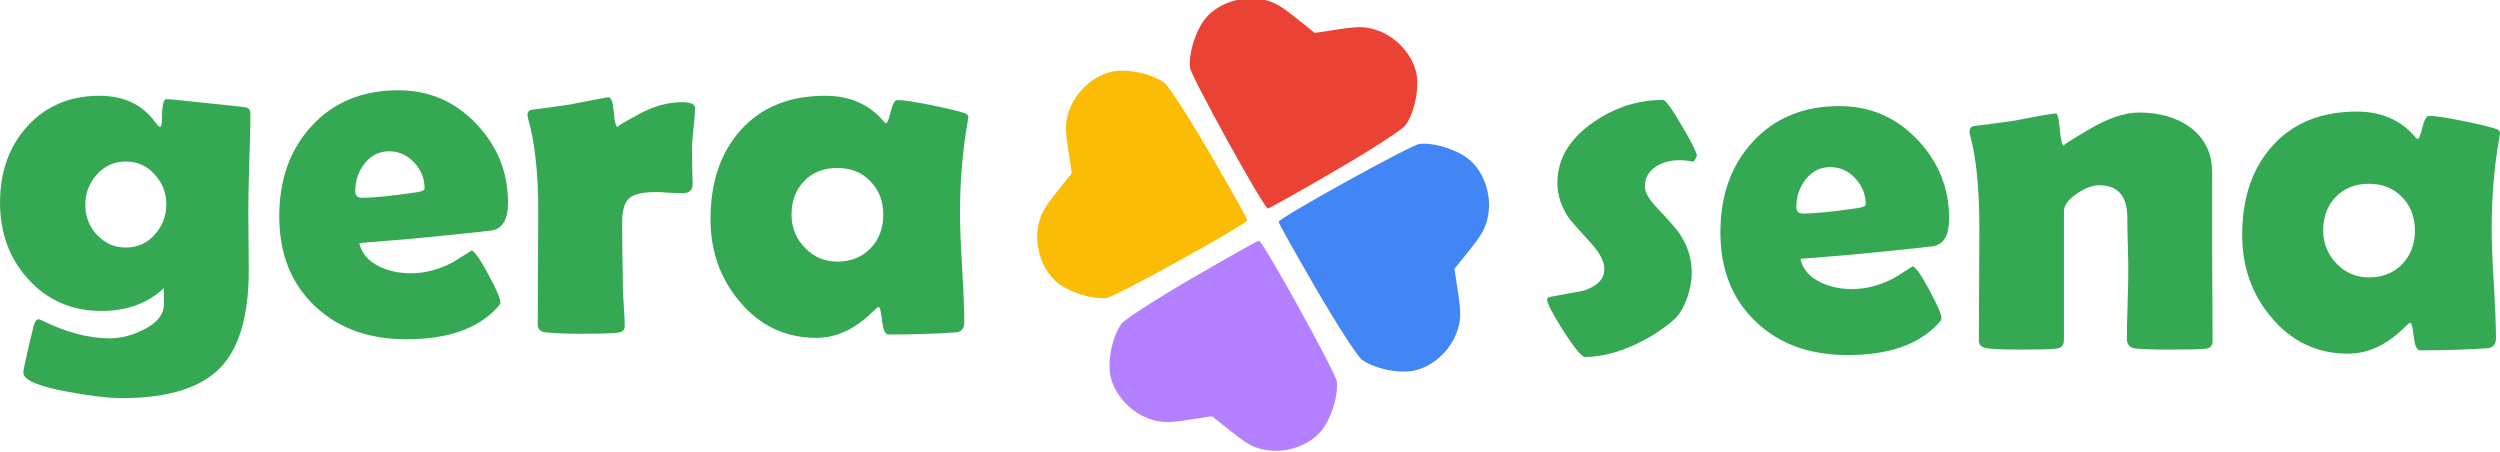 <?xml version="1.0" encoding="UTF-8" standalone="no"?>
<!-- Created with Inkscape (http://www.inkscape.org/) -->

<svg
   xmlns:dc="http://purl.org/dc/elements/1.1/"
   xmlns:cc="http://creativecommons.org/ns#"
   xmlns:rdf="http://www.w3.org/1999/02/22-rdf-syntax-ns#"
   xmlns:svg="http://www.w3.org/2000/svg"
   xmlns="http://www.w3.org/2000/svg"
   xmlns:sodipodi="http://sodipodi.sourceforge.net/DTD/sodipodi-0.dtd"
   xmlns:inkscape="http://www.inkscape.org/namespaces/inkscape"
   width="239.09mm"
   height="43.254mm"
   viewBox="0 0 239.09 43.254"
   version="1.1"
   id="svg1010"
   inkscape:version="0.92.3 (2405546, 2018-03-11)"
   sodipodi:docname="logo_gera_sena_final.svg">
  <defs
     id="defs1004" />
  <sodipodi:namedview
     id="base"
     pagecolor="#ffffff"
     bordercolor="#666666"
     borderopacity="1.0"
     inkscape:pageopacity="0.0"
     inkscape:pageshadow="2"
     inkscape:zoom="0.35"
     inkscape:cx="504.68107"
     inkscape:cy="-301.11646"
     inkscape:document-units="mm"
     inkscape:current-layer="layer1"
     showgrid="false"
     inkscape:window-width="1920"
     inkscape:window-height="1137"
     inkscape:window-x="1072"
     inkscape:window-y="239"
     inkscape:window-maximized="1" />
  <g
     inkscape:label="Layer 1"
     inkscape:groupmode="layer"
     id="layer1"
     transform="translate(167.17,-25.908)">
    <g
       transform="translate(208.034,-58.017)"
       id="g984">
      <g
         aria-label="gera"
         style="font-style:normal;font-weight:normal;font-size:46.669px;line-height:1.25;font-family:sans-serif;letter-spacing:0px;word-spacing:0px;fill:#34a853;fill-opacity:1;stroke:none;stroke-width:1.167"
         id="text817">
        <path
           d="m -351.414,109.787 q 0,6.494 -2.734,9.32 -2.826,2.894 -9.388,2.894 -1.914,0 -5.218,-0.615 -4.216,-0.775 -4.216,-1.823 0,-0.433 0.98,-4.466 0.16,-0.638 0.501,-0.638 0.114,0.023 0.251,0.091 3.509,1.732 6.494,1.732 1.641,0 3.259,-0.82 1.96,-0.98 1.96,-2.461 v -1.527 q -2.324,2.188 -5.97,2.188 -4.284,0 -7.041,-3.076 -2.666,-2.962 -2.666,-7.292 0,-4.352 2.552,-7.224 2.666,-2.985 6.973,-2.985 3.441,0 5.264,2.461 0.365,0.501 0.501,0.501 0.205,0 0.205,-0.82 0,-1.823 0.41,-1.823 0.365,0 3.942,0.387 3.578,0.365 3.714,0.41 0.387,0.137 0.387,0.592 0,1.572 -0.114,4.694 -0.091,3.122 -0.091,4.694 0,0.934 0.023,2.803 0.023,1.869 0.023,2.803 z m -7.884,-6.312 q 0,-1.663 -1.117,-2.871 -1.094,-1.231 -2.757,-1.231 -1.663,0 -2.78,1.253 -1.094,1.231 -1.094,2.894 0,1.663 1.117,2.871 1.139,1.208 2.757,1.208 1.663,0 2.757,-1.231 1.117,-1.231 1.117,-2.894 z"
           style="font-style:normal;font-variant:normal;font-weight:normal;font-stretch:normal;font-family:'Berlin Sans FB Demi';-inkscape-font-specification:'Berlin Sans FB Demi';fill:#34a853;fill-opacity:1;stroke-width:1.167"
           id="path1579"
           inkscape:connector-curvature="0" />
        <path
           d="m -326.621,103.338 q 0,2.302 -1.481,2.621 -0.251,0.046 -4.717,0.501 -2.689,0.296 -8.021,0.706 0.319,1.481 1.937,2.256 1.322,0.638 3.008,0.638 2.028,0 4.079,-1.094 0.866,-0.547 1.732,-1.094 0.479,0.228 1.595,2.324 1.139,2.096 1.139,2.666 0,0.16 -0.342,0.524 -2.78,2.985 -8.636,2.985 -5.423,0 -8.75,-3.167 -3.418,-3.213 -3.418,-8.591 0,-5.241 3.054,-8.591 3.145,-3.464 8.34,-3.464 4.375,0 7.429,3.19 3.054,3.19 3.054,7.588 z m -7.976,-1.39 q 0,-1.413 -1.003,-2.484 -1.003,-1.071 -2.393,-1.071 -1.436,0 -2.37,1.208 -0.866,1.117 -0.866,2.621 0,0.615 0.638,0.615 1.686,0 5.241,-0.524 0.752,-0.114 0.752,-0.365 z"
           style="font-style:normal;font-variant:normal;font-weight:normal;font-stretch:normal;font-family:'Berlin Sans FB Demi';-inkscape-font-specification:'Berlin Sans FB Demi';fill:#34a853;fill-opacity:1;stroke-width:1.167"
           id="path1581"
           inkscape:connector-curvature="0" />
        <path
           d="m -308.961,101.515 q 0,0.889 -0.98,0.889 -0.433,0 -1.276,-0.046 -0.82,-0.068 -1.231,-0.068 -1.891,0 -2.575,0.592 -0.684,0.592 -0.684,2.393 0,0.98 0.023,2.985 0.046,1.982 0.046,2.962 0,0.661 0.091,1.983 0.091,1.299 0.091,1.937 0,0.547 -0.752,0.615 -1.094,0.091 -3.35,0.091 -2.165,0 -3.464,-0.137 -0.752,-0.091 -0.752,-0.752 0,-1.823 0.023,-5.446 0.023,-3.646 0.023,-5.469 0,-5.355 -0.98,-8.819 -0.046,-0.205 -0.046,-0.342 0,-0.342 0.342,-0.456 1.253,-0.137 3.669,-0.501 3.6,-0.706 3.714,-0.706 0.41,0 0.524,1.436 0.114,1.436 0.41,1.436 -0.319,0 1.869,-1.185 2.188,-1.208 4.216,-1.208 1.276,0 1.276,0.547 0,0.661 -0.137,1.869 -0.137,1.299 -0.16,1.869 0,0.661 0.023,1.755 0.046,1.344 0.046,1.777 z"
           style="font-style:normal;font-variant:normal;font-weight:normal;font-stretch:normal;font-family:'Berlin Sans FB Demi';-inkscape-font-specification:'Berlin Sans FB Demi';fill:#34a853;fill-opacity:1;stroke-width:1.167"
           id="path1583"
           inkscape:connector-curvature="0" />
        <path
           d="m -283.394,104.318 q 0,1.755 0.205,5.218 0.205,3.464 0.205,5.196 0,0.911 -0.798,0.98 -2.826,0.205 -6.472,0.205 -0.433,0 -0.592,-1.299 -0.137,-1.322 -0.342,-1.344 -0.182,0.091 -0.479,0.387 -2.552,2.575 -5.469,2.575 -4.444,0 -7.36,-3.509 -2.757,-3.281 -2.757,-7.839 0,-5.264 2.848,-8.477 2.962,-3.327 8.112,-3.327 3.578,0 5.651,2.507 0.091,0.114 0.16,0.114 0.205,0 0.456,-1.094 0.273,-1.117 0.638,-1.117 0.843,0 3.213,0.479 2.256,0.456 3.236,0.775 0.342,0.137 0.342,0.365 0,0.091 -0.068,0.479 -0.729,4.125 -0.729,8.728 z m -7.338,0.137 q 0,-1.937 -1.231,-3.19 -1.208,-1.276 -3.167,-1.276 -1.96,0 -3.167,1.253 -1.208,1.253 -1.208,3.213 0,1.846 1.276,3.167 1.276,1.322 3.099,1.322 1.937,0 3.167,-1.253 1.231,-1.276 1.231,-3.236 z"
           style="font-style:normal;font-variant:normal;font-weight:normal;font-stretch:normal;font-family:'Berlin Sans FB Demi';-inkscape-font-specification:'Berlin Sans FB Demi';fill:#34a853;fill-opacity:1;stroke-width:1.167"
           id="path1585"
           inkscape:connector-curvature="0" />
      </g>
      <g
         aria-label="sena"
         style="font-style:normal;font-weight:normal;font-size:46.669px;line-height:1.25;font-family:sans-serif;letter-spacing:0px;word-spacing:0px;fill:#34a853;fill-opacity:1;stroke:none;stroke-width:1.167"
         id="text825">
        <path
           d="m -212.93,98.789 q 0,0.228 -0.342,0.615 -0.638,-0.16 -1.276,-0.16 -1.344,0 -2.256,0.592 -1.094,0.684 -1.094,1.937 0,0.798 1.162,2.028 1.755,1.846 2.165,2.484 1.162,1.732 1.162,3.714 0,1.162 -0.456,2.461 -0.524,1.436 -1.322,2.096 -1.686,1.458 -3.942,2.461 -2.438,1.048 -4.489,1.048 -0.456,0 -2.051,-2.461 -1.572,-2.484 -1.572,-3.031 0,-0.205 0.251,-0.251 1.595,-0.296 3.213,-0.592 2.005,-0.638 2.005,-2.096 0,-1.003 -1.162,-2.324 -2.074,-2.302 -2.165,-2.438 -1.162,-1.641 -1.162,-3.464 0,-3.418 3.464,-5.811 3.099,-2.119 6.631,-2.119 0.365,0 1.8,2.461 1.436,2.438 1.436,2.848 z"
           style="font-style:normal;font-variant:normal;font-weight:normal;font-stretch:normal;font-family:'Berlin Sans FB Demi';-inkscape-font-specification:'Berlin Sans FB Demi';fill:#34a853;fill-opacity:1;stroke-width:1.167"
           id="path1588"
           inkscape:connector-curvature="0" />
        <path
           d="m -188.798,104.85 q 0,2.302 -1.481,2.621 -0.251,0.046 -4.717,0.501 -2.689,0.296 -8.021,0.706 0.319,1.481 1.937,2.256 1.322,0.638 3.008,0.638 2.028,0 4.079,-1.094 0.866,-0.547 1.732,-1.094 0.479,0.228 1.595,2.324 1.139,2.096 1.139,2.666 0,0.16 -0.342,0.524 -2.78,2.985 -8.636,2.985 -5.423,0 -8.75,-3.167 -3.418,-3.213 -3.418,-8.591 0,-5.241 3.054,-8.591 3.145,-3.464 8.34,-3.464 4.375,0 7.429,3.19 3.054,3.19 3.054,7.588 z m -7.976,-1.39 q 0,-1.413 -1.003,-2.484 -1.003,-1.071 -2.393,-1.071 -1.436,0 -2.37,1.208 -0.866,1.117 -0.866,2.621 0,0.615 0.638,0.615 1.686,0 5.241,-0.524 0.752,-0.114 0.752,-0.365 z"
           style="font-style:normal;font-variant:normal;font-weight:normal;font-stretch:normal;font-family:'Berlin Sans FB Demi';-inkscape-font-specification:'Berlin Sans FB Demi';fill:#34a853;fill-opacity:1;stroke-width:1.167"
           id="path1590"
           inkscape:connector-curvature="0" />
        <path
           d="m -163.595,116.563 q 0,0.615 -0.638,0.706 -0.638,0.091 -3.327,0.091 -2.871,0 -3.555,-0.137 -0.684,-0.137 -0.684,-0.934 0,-1.071 0.068,-3.236 0.068,-2.165 0.068,-3.259 0,-0.843 -0.046,-2.507 -0.046,-1.686 -0.046,-2.529 0,-3.122 -2.712,-3.122 -0.889,0 -2.074,0.775 -1.276,0.866 -1.276,1.709 v 12.305 q 0,0.752 -0.706,0.843 -0.798,0.091 -3.259,0.091 -2.666,0 -3.464,-0.137 -0.706,-0.114 -0.706,-0.752 0,-1.777 0.023,-5.355 0.023,-3.578 0.023,-5.378 0,-5.674 -0.889,-8.91 -0.046,-0.205 -0.046,-0.342 0,-0.365 0.342,-0.501 1.436,-0.16 3.828,-0.501 3.623,-0.706 4.079,-0.706 0.251,0 0.387,1.55 0.137,1.527 0.387,1.527 -0.251,0 2.438,-1.572 2.712,-1.595 4.74,-1.595 2.894,0 4.831,1.367 2.165,1.572 2.165,4.375 v 7.269 q 0,1.481 0.023,4.444 0.023,2.94 0.023,4.421 z"
           style="font-style:normal;font-variant:normal;font-weight:normal;font-stretch:normal;font-family:'Berlin Sans FB Demi';-inkscape-font-specification:'Berlin Sans FB Demi';fill:#34a853;fill-opacity:1;stroke-width:1.167"
           id="path1592"
           inkscape:connector-curvature="0" />
        <path
           d="m -136.911,105.83 q 0,1.755 0.205,5.218 0.205,3.464 0.205,5.196 0,0.911 -0.798,0.98 -2.826,0.205 -6.472,0.205 -0.433,0 -0.592,-1.299 -0.137,-1.322 -0.342,-1.344 -0.182,0.091 -0.479,0.387 -2.552,2.575 -5.469,2.575 -4.444,0 -7.36,-3.509 -2.757,-3.281 -2.757,-7.839 0,-5.264 2.848,-8.477 2.962,-3.327 8.112,-3.327 3.578,0 5.651,2.507 0.091,0.114 0.16,0.114 0.205,0 0.456,-1.094 0.273,-1.117 0.638,-1.117 0.843,0 3.213,0.479 2.256,0.456 3.236,0.775 0.342,0.137 0.342,0.365 0,0.091 -0.068,0.479 -0.729,4.125 -0.729,8.728 z m -7.338,0.137 q 0,-1.937 -1.231,-3.19 -1.208,-1.276 -3.167,-1.276 -1.96,0 -3.167,1.253 -1.208,1.253 -1.208,3.213 0,1.846 1.276,3.167 1.276,1.322 3.099,1.322 1.937,0 3.167,-1.253 1.231,-1.276 1.231,-3.236 z"
           style="font-style:normal;font-variant:normal;font-weight:normal;font-stretch:normal;font-family:'Berlin Sans FB Demi';-inkscape-font-specification:'Berlin Sans FB Demi';fill:#34a853;fill-opacity:1;stroke-width:1.167"
           id="path1594"
           inkscape:connector-curvature="0" />
      </g>
      <g
         id="g963"
         transform="matrix(-0.413,1.541,-1.541,-0.413,-196.779,540.998)">
        <path
           inkscape:transform-center-y="-7.0158796"
           inkscape:transform-center-x="6.7913364e-005"
           inkscape:connector-curvature="0"
           id="path926"
           transform="scale(0.265)"
           d="m -974.281,349.701 c -0.322,0.012 -0.653,0.035 -1.002,0.068 -4.446,0.427 -8.823,3.294 -10.729,7.029 -1.609,3.153 -1.934,8.783 -0.701,12.094 0.662,1.776 24.244,26.26 25.293,26.26 0.219,0 5.813,-5.45 12.432,-12.111 6.619,-6.662 12.384,-13.029 12.809,-14.148 1.248,-3.287 0.928,-8.928 -0.688,-12.094 -1.906,-3.735 -6.282,-6.602 -10.729,-7.029 -2.791,-0.268 -4.494,0.114 -8.658,1.941 l -5.186,2.275 -5.186,-2.275 c -3.643,-1.599 -5.404,-2.091 -7.656,-2.01 z"
           style="fill:#4285f4;fill-opacity:1;stroke:none;stroke-width:1px;stroke-linecap:butt;stroke-linejoin:miter;stroke-opacity:1" />
        <path
           style="fill:#b380ff;fill-opacity:1;stroke:none;stroke-width:0.265px;stroke-linecap:butt;stroke-linejoin:miter;stroke-opacity:1"
           d="m -241.353,102.155 c -0.003,-0.085 -0.009,-0.173 -0.018,-0.265 -0.113,-1.176 -0.872,-2.334 -1.86,-2.839 -0.834,-0.426 -2.324,-0.512 -3.2,-0.186 -0.47,0.175 -6.948,6.415 -6.948,6.692 0,0.058 1.442,1.538 3.204,3.289 1.763,1.751 3.447,3.276 3.743,3.389 0.87,0.33 2.362,0.245 3.2,-0.182 0.988,-0.504 1.747,-1.662 1.86,-2.839 0.071,-0.738 -0.03,-1.189 -0.514,-2.291 l -0.602,-1.372 0.602,-1.372 c 0.423,-0.964 0.553,-1.43 0.532,-2.026 z"
           id="path953"
           inkscape:connector-curvature="0"
           inkscape:transform-center-x="-7.0158717"
           inkscape:transform-center-y="-6.7920063e-005" />
        <path
           inkscape:transform-center-y="7.0158724"
           inkscape:transform-center-x="-6.8202282e-005"
           inkscape:connector-curvature="0"
           id="path955"
           d="m -250.983,118.58 c 0.085,-0.003 0.173,-0.009 0.265,-0.018 1.176,-0.113 2.334,-0.872 2.839,-1.86 0.426,-0.834 0.512,-2.324 0.186,-3.2 -0.175,-0.47 -6.415,-6.948 -6.692,-6.948 -0.058,0 -1.538,1.442 -3.289,3.204 -1.751,1.763 -3.276,3.447 -3.389,3.743 -0.33,0.87 -0.245,2.362 0.182,3.2 0.504,0.988 1.662,1.747 2.839,1.86 0.738,0.071 1.189,-0.03 2.291,-0.514 l 1.372,-0.602 1.372,0.602 c 0.964,0.423 1.43,0.553 2.026,0.532 z"
           style="fill:#fbbc05;fill-opacity:1;stroke:none;stroke-width:0.265px;stroke-linecap:butt;stroke-linejoin:miter;stroke-opacity:1" />
        <path
           style="fill:#ea4335;fill-opacity:1;stroke:none;stroke-width:0.265px;stroke-linecap:butt;stroke-linejoin:miter;stroke-opacity:1"
           d="m -267.408,108.95 c 0.003,0.085 0.009,0.173 0.018,0.265 0.113,1.176 0.872,2.334 1.86,2.839 0.834,0.426 2.324,0.512 3.2,0.186 0.47,-0.175 6.948,-6.415 6.948,-6.692 0,-0.058 -1.442,-1.538 -3.204,-3.289 -1.763,-1.751 -3.447,-3.276 -3.743,-3.389 -0.87,-0.33 -2.362,-0.245 -3.2,0.182 -0.988,0.504 -1.747,1.662 -1.86,2.839 -0.071,0.738 0.03,1.189 0.514,2.291 l 0.602,1.372 -0.602,1.372 c -0.423,0.964 -0.553,1.43 -0.532,2.026 z"
           id="path957"
           inkscape:connector-curvature="0"
           inkscape:transform-center-x="7.0158742"
           inkscape:transform-center-y="6.8402282e-005" />
      </g>
    </g>
  </g>
</svg>
